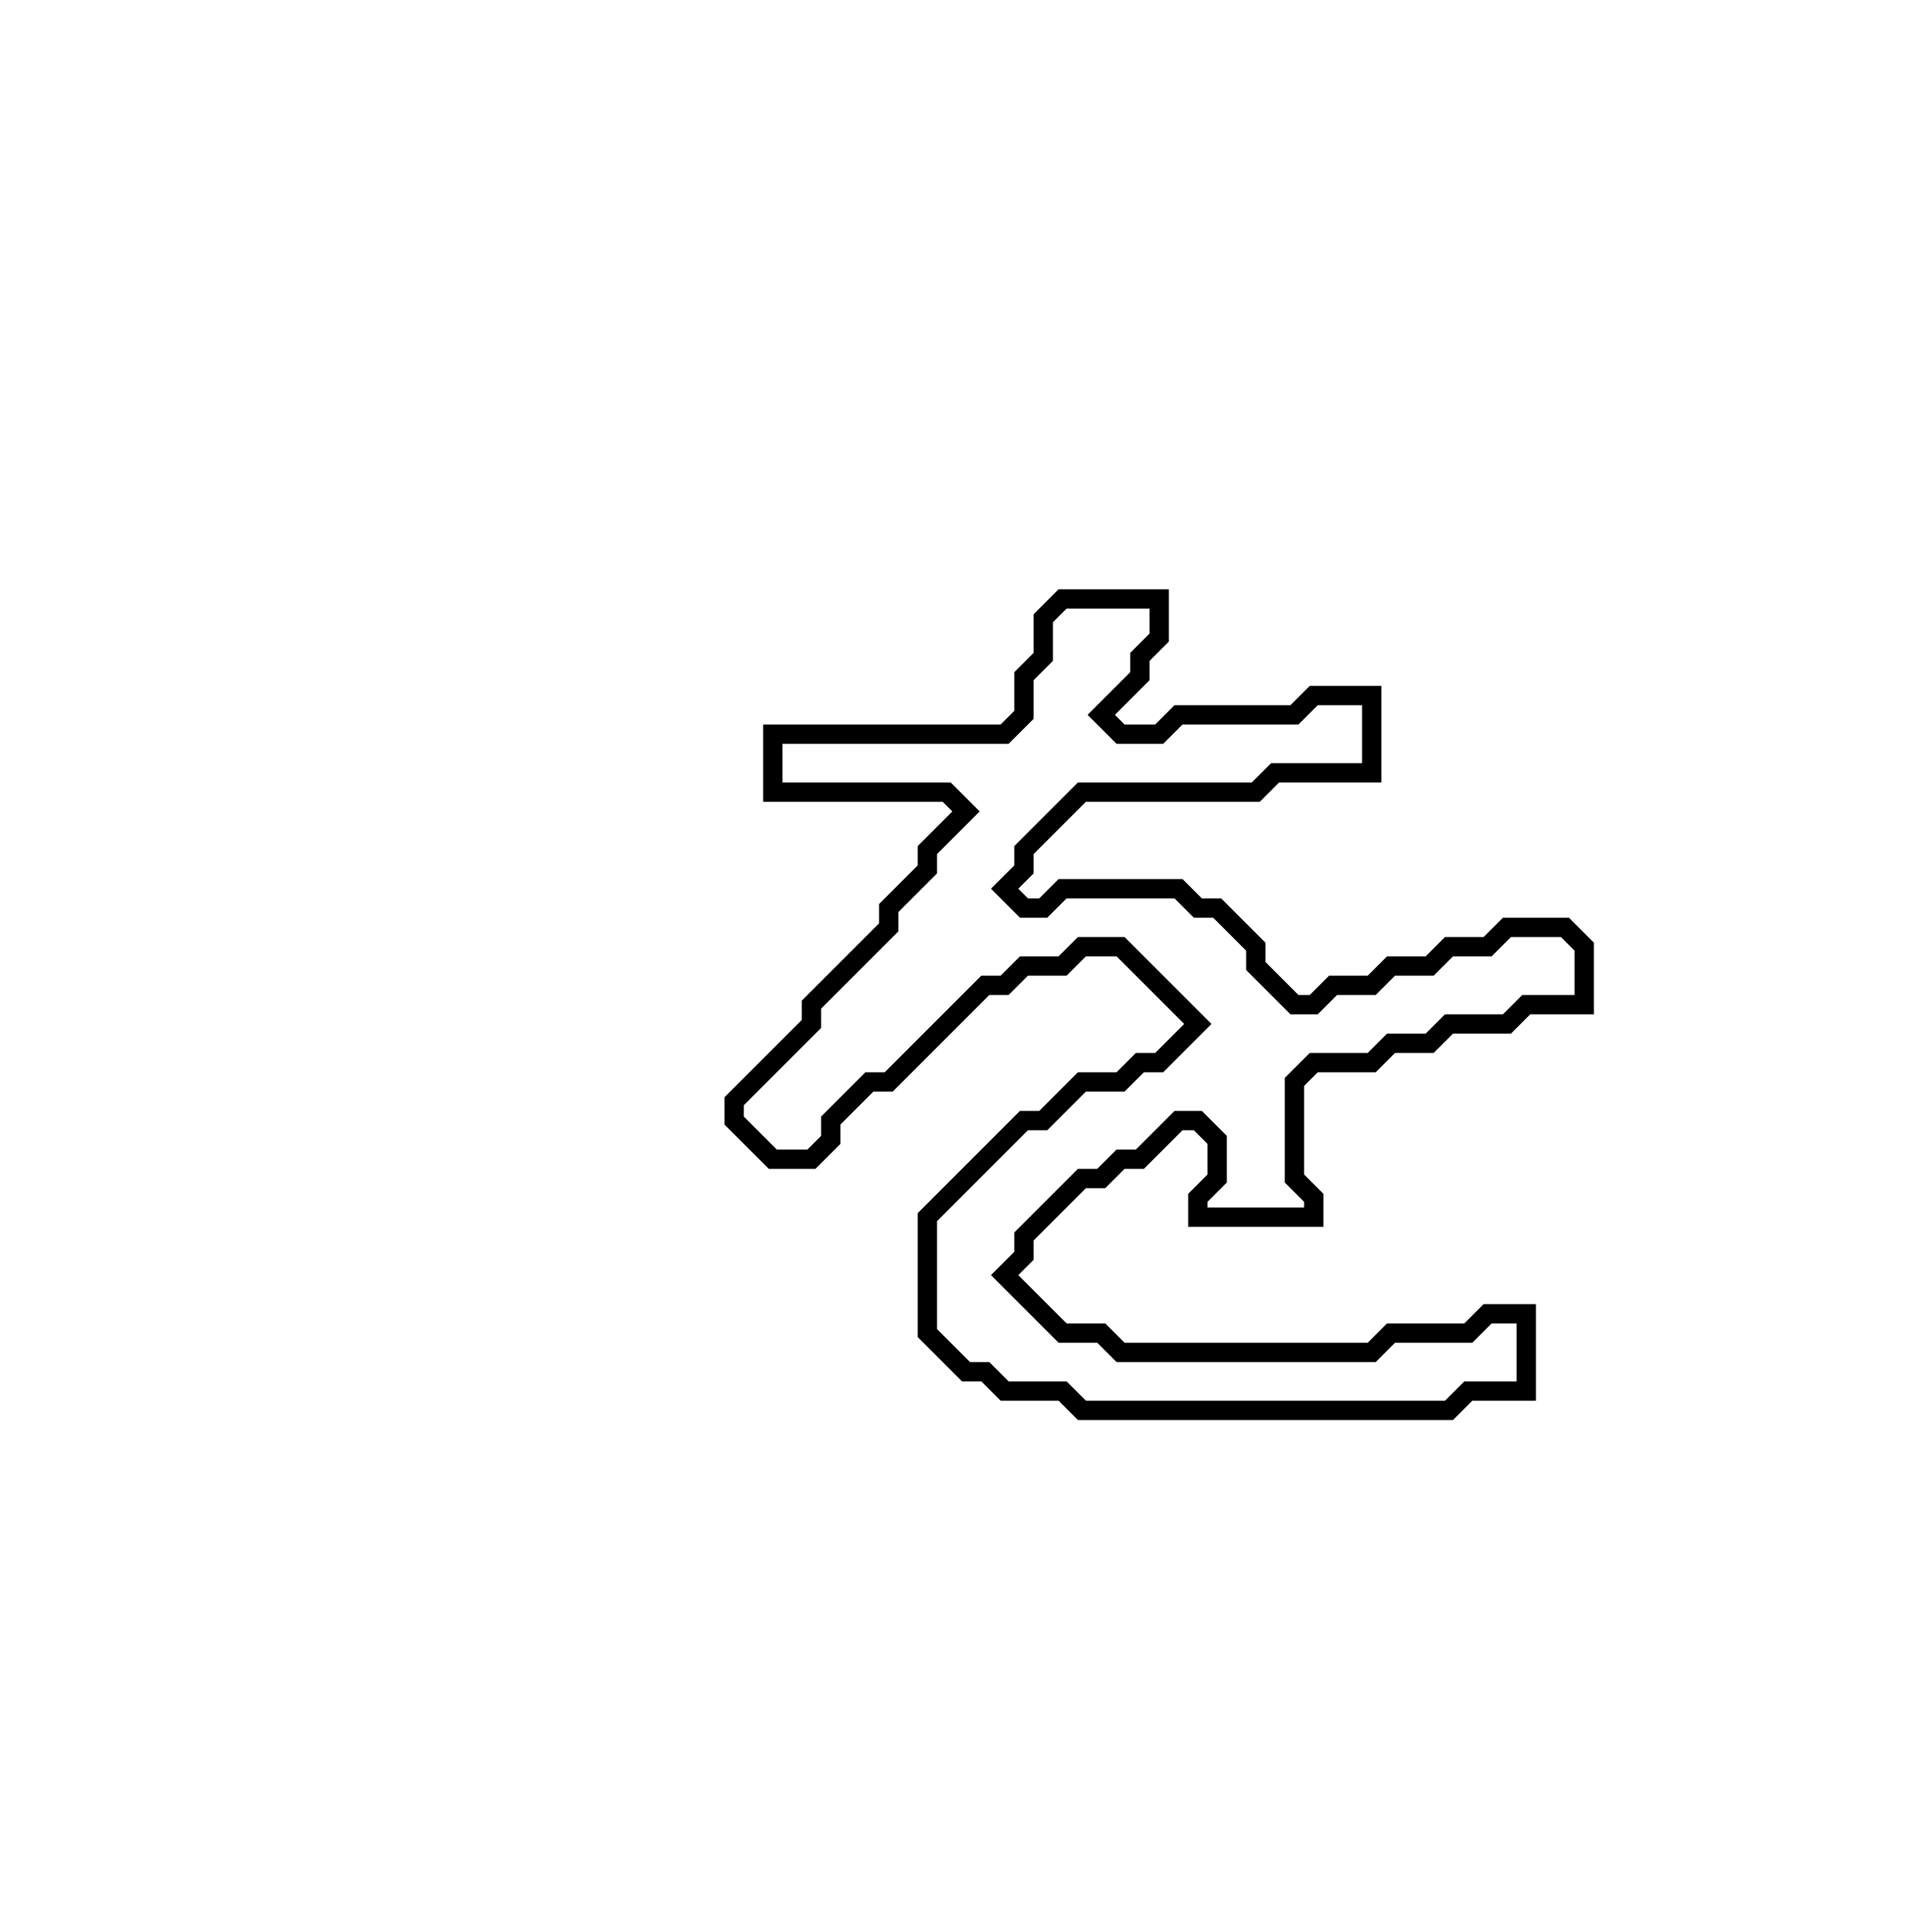 <?xml version="1.0" encoding="utf-8" ?>
<svg baseProfile="full" height="100" version="1.1" width="100" xmlns="http://www.w3.org/2000/svg" xmlns:ev="http://www.w3.org/2001/xml-events" xmlns:xlink="http://www.w3.org/1999/xlink"><defs /><polygon fill="none" id="1" points="55,31 54,32 54,34 53,35 53,37 52,38 40,38 40,41 49,41 50,42 48,44 48,45 46,47 46,48 42,52 42,53 38,57 38,58 40,60 42,60 43,59 43,58 45,56 46,56 51,51 52,51 53,50 55,50 56,49 58,49 62,53 60,55 59,55 58,56 56,56 54,58 53,58 48,63 48,69 50,71 51,71 52,72 55,72 56,73 75,73 76,72 79,72 79,68 77,68 76,69 72,69 71,70 58,70 57,69 55,69 52,66 53,65 53,64 56,61 57,61 58,60 59,60 61,58 62,58 63,59 63,61 62,62 62,63 68,63 68,62 67,61 67,56 68,55 71,55 72,54 74,54 75,53 78,53 79,52 82,52 82,49 81,48 78,48 77,49 75,49 74,50 72,50 71,51 69,51 68,52 67,52 65,50 65,49 63,47 62,47 61,46 55,46 54,47 53,47 52,46 53,45 53,44 56,41 65,41 66,40 71,40 71,36 68,36 67,37 61,37 60,38 58,38 57,37 59,35 59,34 60,33 60,31" stroke="black" stroke-width="1" /></svg>